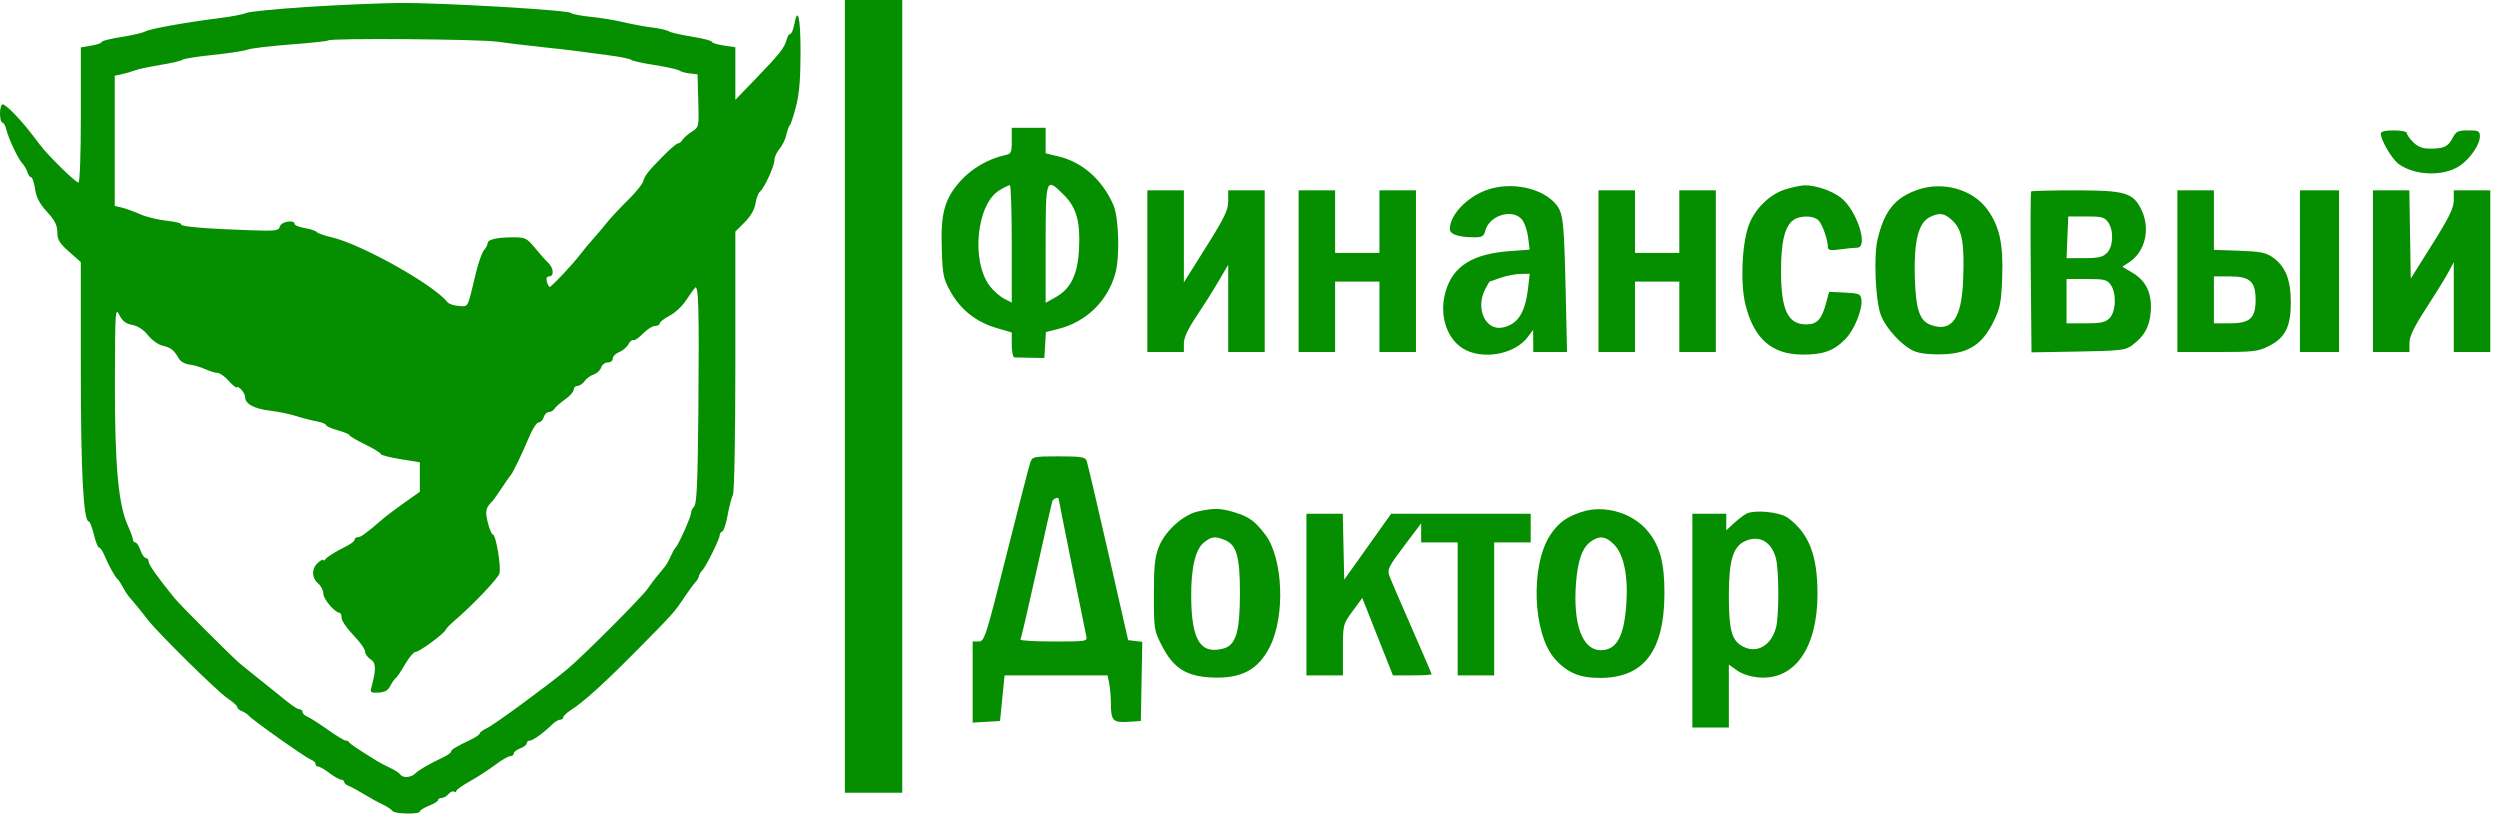 <svg width="160" height="53" viewBox="0 0 160 53" fill="none" xmlns="http://www.w3.org/2000/svg">
<path fill-rule="evenodd" clip-rule="evenodd" d="M54.072 25.367V50.734H55.908H57.744V25.367V0H55.908H54.072V25.367ZM19.693 0.442C17.72 0.568 15.955 0.741 15.771 0.827C15.588 0.913 14.836 1.059 14.102 1.152C11.869 1.434 9.613 1.838 9.302 2.011C9.141 2.101 8.446 2.262 7.759 2.369C7.071 2.476 6.509 2.618 6.509 2.685C6.509 2.753 6.208 2.858 5.841 2.921L5.174 3.033V7.358C5.174 9.894 5.11 11.682 5.019 11.682C4.834 11.682 3.073 9.954 2.548 9.256C1.766 8.218 1.567 7.977 0.966 7.336C0.626 6.973 0.269 6.676 0.174 6.676C0.078 6.676 6.10352e-05 6.938 6.10352e-05 7.26C6.10352e-05 7.581 0.067 7.844 0.149 7.844C0.231 7.844 0.348 8.05 0.409 8.303C0.552 8.894 1.174 10.203 1.441 10.473C1.554 10.589 1.695 10.833 1.753 11.016C1.811 11.199 1.92 11.348 1.995 11.348C2.07 11.348 2.182 11.685 2.244 12.096C2.325 12.639 2.534 13.038 3.009 13.556C3.507 14.1 3.664 14.409 3.667 14.858C3.671 15.345 3.803 15.564 4.421 16.11L5.171 16.772L5.172 23.698C5.173 30.2 5.341 33.378 5.683 33.378C5.752 33.378 5.898 33.753 6.008 34.212C6.118 34.671 6.269 35.047 6.342 35.047C6.416 35.047 6.561 35.253 6.666 35.506C6.928 36.14 7.371 36.949 7.511 37.049C7.575 37.095 7.724 37.316 7.841 37.539C7.959 37.763 8.122 38.026 8.203 38.124C8.284 38.221 8.518 38.5 8.723 38.744C8.928 38.987 9.246 39.385 9.429 39.629C10.048 40.449 13.908 44.258 14.55 44.683C14.9 44.915 15.187 45.172 15.187 45.254C15.187 45.337 15.318 45.453 15.479 45.514C15.64 45.574 15.846 45.71 15.938 45.817C16.194 46.113 19.571 48.498 19.902 48.617C20.062 48.674 20.194 48.798 20.194 48.893C20.194 48.988 20.274 49.065 20.372 49.065C20.47 49.065 20.796 49.253 21.097 49.483C21.398 49.712 21.73 49.9 21.837 49.9C21.943 49.9 22.029 49.966 22.029 50.047C22.029 50.128 22.161 50.243 22.321 50.301C22.482 50.36 22.914 50.594 23.281 50.821C23.648 51.047 24.188 51.344 24.48 51.481C24.772 51.618 25.058 51.807 25.115 51.9C25.239 52.1 26.869 52.131 26.869 51.934C26.869 51.859 27.132 51.695 27.453 51.569C27.774 51.443 28.037 51.278 28.037 51.204C28.037 51.129 28.141 51.068 28.267 51.068C28.394 51.068 28.59 50.956 28.703 50.819C28.817 50.683 28.976 50.612 29.058 50.662C29.139 50.713 29.206 50.693 29.206 50.619C29.206 50.545 29.6 50.264 30.082 49.996C30.564 49.727 31.288 49.258 31.691 48.953C32.094 48.648 32.526 48.398 32.651 48.398C32.775 48.398 32.877 48.321 32.877 48.227C32.877 48.133 33.065 47.984 33.294 47.897C33.524 47.81 33.712 47.661 33.712 47.568C33.712 47.473 33.806 47.396 33.92 47.396C34.115 47.396 34.787 46.904 35.395 46.317C35.54 46.176 35.746 46.061 35.853 46.061C35.96 46.061 36.048 45.993 36.048 45.911C36.048 45.828 36.264 45.621 36.528 45.452C37.375 44.908 38.713 43.694 40.825 41.555C43.154 39.196 43.128 39.225 43.808 38.212C44.084 37.802 44.403 37.367 44.518 37.246C44.633 37.125 44.726 36.961 44.726 36.882C44.726 36.804 44.82 36.64 44.935 36.519C45.191 36.248 46.061 34.496 46.061 34.251C46.061 34.153 46.135 34.048 46.226 34.017C46.316 33.987 46.472 33.511 46.571 32.961C46.671 32.41 46.823 31.829 46.908 31.669C46.997 31.502 47.063 27.875 47.063 23.1V14.82L47.663 14.22C48.048 13.834 48.294 13.408 48.35 13.027C48.399 12.7 48.528 12.358 48.636 12.266C48.928 12.02 49.566 10.628 49.566 10.236C49.566 10.05 49.712 9.73 49.89 9.525C50.068 9.319 50.265 8.914 50.328 8.623C50.391 8.332 50.49 8.057 50.549 8.011C50.608 7.965 50.786 7.427 50.945 6.815C51.154 6.014 51.235 5.044 51.235 3.352C51.235 1.1 51.061 0.345 50.829 1.585C50.769 1.907 50.656 2.17 50.578 2.17C50.5 2.17 50.394 2.339 50.342 2.545C50.215 3.049 49.884 3.466 48.356 5.048L47.063 6.388V4.706V3.025L46.312 2.912C45.899 2.85 45.561 2.743 45.561 2.674C45.561 2.605 44.979 2.456 44.267 2.342C43.556 2.228 42.899 2.076 42.807 2.004C42.715 1.932 42.227 1.821 41.722 1.757C41.217 1.693 40.391 1.54 39.886 1.417C39.382 1.293 38.443 1.14 37.8 1.075C37.158 1.01 36.595 0.901 36.549 0.832C36.425 0.647 28.133 0.163 25.534 0.19C24.295 0.203 21.666 0.316 19.693 0.442ZM20.999 2.588C20.952 2.635 19.869 2.751 18.593 2.847C17.316 2.942 16.084 3.089 15.854 3.174C15.625 3.259 14.611 3.414 13.601 3.518C12.592 3.623 11.728 3.76 11.682 3.823C11.636 3.885 11.005 4.034 10.28 4.153C9.555 4.272 8.804 4.433 8.611 4.51C8.419 4.587 8.054 4.694 7.802 4.748L7.343 4.846V9.012V13.178L7.802 13.287C8.054 13.346 8.578 13.537 8.966 13.709C9.353 13.882 10.121 14.07 10.672 14.127C11.223 14.185 11.637 14.29 11.594 14.361C11.508 14.499 13.208 14.643 16.051 14.738C17.666 14.792 17.84 14.769 17.913 14.492C17.995 14.177 18.858 14.037 18.858 14.338C18.858 14.421 19.159 14.541 19.525 14.603C19.892 14.665 20.23 14.776 20.276 14.851C20.322 14.925 20.754 15.078 21.236 15.19C23.127 15.628 27.758 18.222 28.629 19.331C28.725 19.453 29.058 19.566 29.369 19.581C29.996 19.612 29.896 19.808 30.465 17.44C30.619 16.797 30.85 16.153 30.977 16.008C31.104 15.863 31.208 15.665 31.208 15.569C31.208 15.329 31.79 15.192 32.818 15.189C33.621 15.187 33.713 15.231 34.237 15.867C34.544 16.242 34.928 16.672 35.088 16.822C35.439 17.151 35.474 17.69 35.146 17.69C34.993 17.69 34.942 17.807 34.998 18.024C35.046 18.208 35.13 18.358 35.184 18.358C35.3 18.358 36.65 16.923 37.133 16.285C37.316 16.043 37.692 15.591 37.967 15.281C38.243 14.971 38.656 14.483 38.885 14.197C39.115 13.911 39.695 13.292 40.175 12.821C40.655 12.351 41.096 11.814 41.155 11.628C41.291 11.199 41.458 10.987 42.437 9.991C42.876 9.544 43.304 9.179 43.388 9.179C43.472 9.179 43.601 9.078 43.675 8.955C43.748 8.832 44.017 8.596 44.273 8.431C44.737 8.132 44.737 8.129 44.69 6.444L44.643 4.756L44.142 4.7C43.867 4.669 43.566 4.585 43.475 4.513C43.383 4.442 42.669 4.284 41.889 4.162C41.109 4.04 40.433 3.889 40.387 3.826C40.341 3.762 39.665 3.629 38.885 3.529C38.105 3.429 37.204 3.31 36.883 3.264C36.561 3.218 35.547 3.102 34.63 3.007C33.712 2.911 32.452 2.759 31.831 2.668C30.688 2.502 21.156 2.431 20.999 2.588ZM64.753 9.009C64.753 9.781 64.72 9.847 64.294 9.938C63.284 10.153 62.183 10.789 61.493 11.557C60.453 12.714 60.198 13.621 60.272 15.909C60.327 17.628 60.372 17.845 60.849 18.692C61.49 19.83 62.483 20.612 63.768 20.989L64.752 21.278L64.753 22.071C64.753 22.507 64.828 22.869 64.92 22.875C65.012 22.881 65.481 22.891 65.963 22.898L66.839 22.91L66.888 22.082L66.938 21.254L67.751 21.046C69.519 20.593 70.862 19.293 71.37 17.544C71.682 16.473 71.611 13.919 71.248 13.101C70.532 11.487 69.276 10.378 67.751 10.012L66.922 9.813V8.995V8.178H65.838H64.753V9.009ZM152.37 8.542C152.37 8.972 153.091 10.196 153.527 10.507C154.573 11.251 156.402 11.3 157.423 10.613C158.084 10.167 158.711 9.254 158.711 8.737C158.711 8.383 158.637 8.344 157.965 8.344C157.311 8.344 157.187 8.404 156.97 8.825C156.678 9.388 156.416 9.513 155.519 9.513C155.039 9.513 154.745 9.4 154.448 9.103C154.223 8.878 154.038 8.615 154.038 8.519C154.038 8.421 153.673 8.344 153.204 8.344C152.672 8.344 152.37 8.416 152.37 8.542ZM63.949 12.188C62.496 13.074 62.138 16.721 63.348 18.307C63.58 18.611 63.99 18.973 64.261 19.113L64.753 19.368V15.608C64.753 13.541 64.697 11.849 64.628 11.85C64.559 11.85 64.253 12.002 63.949 12.188ZM66.922 15.615V19.381L67.57 19.016C68.534 18.475 68.974 17.566 69.059 15.942C69.15 14.195 68.895 13.282 68.094 12.481C66.935 11.321 66.922 11.354 66.922 15.615ZM95.159 12.155C93.876 12.614 92.79 13.76 92.79 14.657C92.79 15.002 93.349 15.187 94.393 15.187C94.853 15.187 94.972 15.111 95.059 14.767C95.302 13.799 96.759 13.333 97.384 14.024C97.553 14.21 97.738 14.726 97.795 15.171L97.898 15.978L96.638 16.07C94.245 16.244 92.991 17.031 92.519 18.654C92.063 20.225 92.632 21.846 93.844 22.421C95.11 23.021 96.998 22.616 97.773 21.576L98.12 21.111L98.125 21.821L98.131 22.53H99.211H100.291L100.205 18.733C100.1 14.164 100.047 13.666 99.609 13.108C98.765 12.035 96.722 11.598 95.159 12.155ZM114.27 12.118C113.251 12.431 112.287 13.384 111.906 14.454C111.474 15.67 111.378 18.194 111.715 19.526C112.262 21.694 113.41 22.689 115.367 22.694C116.697 22.697 117.374 22.45 118.111 21.693C118.686 21.102 119.218 19.778 119.129 19.154C119.081 18.814 118.971 18.77 118.069 18.726L117.062 18.677L116.869 19.394C116.583 20.45 116.294 20.761 115.598 20.761C114.419 20.761 113.985 19.838 113.986 17.337C113.987 15.581 114.186 14.652 114.664 14.175C115.055 13.783 116.025 13.746 116.387 14.108C116.635 14.356 116.986 15.365 116.988 15.835C116.989 16.015 117.164 16.043 117.763 15.961C118.189 15.902 118.677 15.854 118.848 15.854C119.624 15.854 118.829 13.416 117.8 12.639C117.205 12.189 116.177 11.844 115.487 11.862C115.258 11.867 114.71 11.983 114.27 12.118ZM122.699 12.155C121.261 12.668 120.591 13.505 120.161 15.332C119.915 16.38 120.021 19.102 120.348 20.088C120.65 20.999 121.829 22.255 122.631 22.519C123.025 22.649 123.766 22.71 124.472 22.67C126.034 22.582 126.873 22.023 127.576 20.604C128.01 19.727 128.077 19.391 128.14 17.76C128.222 15.624 127.973 14.488 127.189 13.404C126.251 12.11 124.328 11.575 122.699 12.155ZM73.431 17.356V22.53H74.599H75.768V21.986C75.768 21.614 76.016 21.072 76.552 20.275C76.983 19.634 77.622 18.622 77.971 18.027L78.605 16.945V19.737V22.53H79.773H80.941V17.356V12.183H79.773H78.605V12.87C78.605 13.443 78.371 13.929 77.186 15.814L75.768 18.072V15.128V12.183H74.599H73.431V17.356ZM83.111 17.356V22.53H84.279H85.447V20.277V18.024H86.866H88.284V20.277V22.53H89.453H90.621V17.356V12.183H89.453H88.284V14.185V16.188H86.866H85.447V14.185V12.183H84.279H83.111V17.356ZM102.303 17.356V22.53H103.471H104.639V20.277V18.024H106.058H107.476V20.277V22.53H108.645H109.813V17.356V12.183H108.645H107.476V14.185V16.188H106.058H104.639V14.185V12.183H103.471H102.303V17.356ZM129.993 12.252C129.954 12.29 129.944 14.623 129.969 17.436L130.016 22.551L133.004 22.499C135.714 22.451 136.034 22.415 136.451 22.102C137.239 21.514 137.567 20.929 137.646 19.973C137.743 18.802 137.366 17.985 136.487 17.461L135.833 17.071L136.265 16.787C137.316 16.099 137.65 14.594 137.024 13.367C136.493 12.326 135.984 12.183 132.805 12.183C131.296 12.183 130.031 12.214 129.993 12.252ZM139.352 17.356V22.53H141.904C144.219 22.53 144.524 22.495 145.196 22.154C146.259 21.615 146.612 20.919 146.612 19.359C146.612 17.903 146.274 17.054 145.465 16.477C145.029 16.166 144.674 16.095 143.316 16.047L141.689 15.99V14.086V12.183H140.52H139.352V17.356ZM147.196 17.356V22.53H148.448H149.699V17.356V12.183H148.448H147.196V17.356ZM151.869 17.356V22.53H153.037H154.205V21.954C154.205 21.528 154.484 20.947 155.273 19.731C155.861 18.826 156.499 17.791 156.692 17.431L157.042 16.777V19.654V22.53H158.211H159.379V17.356V12.183H158.211H157.042V12.81C157.042 13.308 156.757 13.894 155.666 15.634L154.289 17.829L154.243 15.006L154.197 12.183H153.033H151.869V17.356ZM123.498 13.899C122.782 14.257 122.482 15.452 122.547 17.69C122.609 19.849 122.852 20.556 123.618 20.814C124.933 21.256 125.551 20.366 125.642 17.9C125.728 15.576 125.585 14.745 124.998 14.158C124.48 13.64 124.134 13.58 123.498 13.899ZM132.314 15.187L132.259 16.523L133.386 16.522C134.29 16.522 134.579 16.456 134.846 16.188C135.254 15.78 135.293 14.754 134.92 14.223C134.695 13.901 134.509 13.852 133.514 13.852H132.368L132.314 15.187ZM96.045 17.779C95.677 17.911 95.36 18.02 95.34 18.021C95.319 18.023 95.188 18.246 95.048 18.516C94.414 19.742 95.071 21.181 96.165 20.962C97.122 20.771 97.607 20.033 97.789 18.49L97.903 17.523L97.307 17.531C96.98 17.535 96.412 17.646 96.045 17.779ZM141.689 19.192V20.694H142.69C144.002 20.694 144.359 20.373 144.359 19.192C144.359 18.012 144.002 17.69 142.69 17.69H141.689V19.192ZM132.259 19.276V20.694H133.469C134.457 20.694 134.741 20.633 135.013 20.36C135.424 19.949 135.465 18.768 135.087 18.228C134.857 17.899 134.681 17.857 133.543 17.857H132.259V19.276ZM44.476 18.419C44.384 18.523 44.121 18.895 43.892 19.245C43.662 19.596 43.193 20.029 42.849 20.208C42.505 20.387 42.223 20.608 42.223 20.698C42.223 20.788 42.087 20.861 41.92 20.861C41.754 20.861 41.404 21.084 41.144 21.356C40.883 21.628 40.61 21.814 40.537 21.768C40.464 21.723 40.32 21.842 40.218 22.033C40.117 22.223 39.85 22.449 39.626 22.534C39.402 22.619 39.219 22.803 39.219 22.943C39.219 23.083 39.074 23.198 38.896 23.198C38.719 23.198 38.527 23.344 38.471 23.523C38.414 23.702 38.202 23.9 38.001 23.964C37.798 24.028 37.535 24.219 37.415 24.39C37.295 24.56 37.089 24.7 36.956 24.7C36.824 24.7 36.716 24.807 36.716 24.939C36.716 25.07 36.472 25.348 36.173 25.556C35.875 25.764 35.571 26.032 35.497 26.151C35.424 26.271 35.26 26.368 35.133 26.368C35.006 26.368 34.855 26.519 34.796 26.702C34.738 26.886 34.592 27.036 34.472 27.036C34.352 27.036 34.089 27.43 33.888 27.912C33.46 28.938 32.83 30.254 32.71 30.374C32.664 30.42 32.401 30.795 32.126 31.208C31.851 31.621 31.589 31.997 31.543 32.043C31.078 32.504 31.034 32.699 31.221 33.444C31.328 33.867 31.473 34.212 31.543 34.212C31.739 34.212 32.09 36.304 31.961 36.709C31.855 37.043 30.2 38.779 29.087 39.723C28.815 39.954 28.561 40.217 28.523 40.307C28.416 40.563 26.84 41.722 26.599 41.722C26.48 41.722 26.176 42.079 25.925 42.515C25.673 42.951 25.4 43.354 25.318 43.41C25.237 43.467 25.082 43.69 24.974 43.906C24.833 44.189 24.623 44.307 24.224 44.327C23.733 44.352 23.68 44.314 23.767 43.998C24.085 42.843 24.073 42.418 23.718 42.196C23.523 42.075 23.364 41.85 23.364 41.697C23.364 41.544 23.026 41.071 22.613 40.646C22.2 40.221 21.863 39.726 21.863 39.546C21.863 39.366 21.805 39.219 21.736 39.219C21.442 39.219 20.694 38.342 20.694 37.998C20.694 37.792 20.544 37.496 20.36 37.338C19.933 36.972 19.933 36.369 20.36 36.003C20.544 35.846 20.695 35.773 20.697 35.841C20.698 35.909 20.755 35.889 20.822 35.798C20.947 35.627 21.425 35.331 22.238 34.92C22.49 34.793 22.697 34.619 22.697 34.534C22.697 34.449 22.791 34.379 22.906 34.379C23.098 34.379 23.405 34.154 24.528 33.19C24.755 32.996 25.375 32.53 25.905 32.156L26.869 31.476V30.531V29.585L25.617 29.383C24.929 29.272 24.366 29.125 24.366 29.056C24.366 28.986 23.915 28.71 23.365 28.442C22.814 28.174 22.364 27.907 22.363 27.85C22.363 27.794 22.025 27.652 21.612 27.537C21.199 27.421 20.861 27.27 20.861 27.2C20.861 27.13 20.579 27.022 20.235 26.959C19.891 26.897 19.309 26.746 18.942 26.624C18.575 26.502 17.824 26.348 17.273 26.282C16.261 26.16 15.688 25.846 15.688 25.413C15.688 25.153 15.272 24.671 15.151 24.791C15.11 24.833 14.875 24.641 14.629 24.366C14.384 24.09 14.064 23.865 13.917 23.865C13.771 23.865 13.415 23.756 13.126 23.623C12.837 23.49 12.382 23.359 12.116 23.331C11.849 23.303 11.55 23.135 11.449 22.954C11.142 22.408 10.934 22.242 10.417 22.128C10.145 22.068 9.721 21.768 9.476 21.461C9.192 21.104 8.826 20.863 8.466 20.796C8.05 20.718 7.832 20.548 7.634 20.15C7.38 19.64 7.364 19.883 7.354 24.462C7.342 29.731 7.574 32.302 8.179 33.631C8.362 34.032 8.511 34.44 8.511 34.537C8.511 34.634 8.579 34.713 8.662 34.713C8.745 34.713 8.891 34.938 8.987 35.214C9.083 35.489 9.241 35.714 9.337 35.714C9.434 35.714 9.513 35.818 9.513 35.944C9.513 36.14 10.096 36.961 11.182 38.294C11.54 38.735 14.88 42.074 15.371 42.483C15.598 42.672 16.159 43.123 16.617 43.486C17.075 43.848 17.56 44.236 17.695 44.349C18.569 45.08 19.013 45.394 19.175 45.394C19.276 45.394 19.359 45.471 19.359 45.566C19.359 45.661 19.494 45.792 19.658 45.858C19.822 45.924 20.418 46.304 20.982 46.703C21.545 47.102 22.06 47.415 22.125 47.398C22.189 47.382 22.288 47.431 22.345 47.508C22.434 47.631 22.84 47.903 24.116 48.697C24.299 48.812 24.688 49.015 24.98 49.15C25.272 49.284 25.558 49.47 25.616 49.563C25.764 49.803 26.304 49.774 26.567 49.511C26.798 49.279 27.409 48.924 28.329 48.485C28.628 48.343 28.872 48.17 28.872 48.101C28.872 47.977 29.137 47.816 30.165 47.32C30.464 47.176 30.708 47.002 30.708 46.934C30.708 46.866 30.914 46.715 31.166 46.6C31.61 46.396 34.808 44.054 36.247 42.88C37.21 42.093 41.064 38.238 41.462 37.663C41.753 37.242 42.052 36.859 42.554 36.263C42.648 36.152 42.817 35.851 42.929 35.595C43.042 35.339 43.179 35.093 43.235 35.047C43.406 34.905 44.226 33.078 44.226 32.837C44.226 32.712 44.32 32.516 44.434 32.402C44.591 32.245 44.655 30.773 44.693 26.485C44.753 19.733 44.71 18.152 44.476 18.419ZM65.944 29.581C65.869 29.788 65.181 32.453 64.416 35.506C63.088 40.796 63.005 41.055 62.636 41.055H62.25V43.65V46.246L63.126 46.195L64.002 46.145L64.147 44.684L64.293 43.224H67.589H70.886L70.99 43.746C71.048 44.033 71.096 44.614 71.097 45.039C71.101 46.122 71.23 46.258 72.196 46.197L73.014 46.145L73.06 43.611L73.106 41.078L72.654 41.024L72.202 40.971L70.925 35.365C70.223 32.282 69.601 29.635 69.543 29.483C69.453 29.25 69.168 29.206 67.758 29.206C66.169 29.206 66.073 29.226 65.944 29.581ZM67.345 32.084C67.308 32.199 66.852 34.208 66.332 36.549C65.811 38.889 65.352 40.861 65.31 40.929C65.268 40.998 66.216 41.055 67.416 41.055C69.593 41.055 69.599 41.054 69.516 40.679C69.36 39.967 67.757 32.009 67.757 31.943C67.757 31.777 67.406 31.898 67.345 32.084ZM76.66 32.735C75.712 32.947 74.567 33.986 74.166 34.996C73.909 35.646 73.848 36.227 73.848 38.062C73.848 40.252 73.865 40.36 74.351 41.31C75.095 42.765 75.921 43.29 77.575 43.361C79.449 43.442 80.524 42.869 81.271 41.391C82.268 39.419 82.118 35.719 80.98 34.219C80.321 33.349 79.948 33.077 79.033 32.796C78.121 32.516 77.684 32.505 76.66 32.735ZM101.215 32.766C100.252 33.082 99.728 33.467 99.22 34.235C97.935 36.177 98.089 40.545 99.499 42.152C100.289 43.051 101.094 43.392 102.421 43.387C105.21 43.378 106.511 41.667 106.524 37.991C106.531 36.029 106.241 34.946 105.456 33.993C104.483 32.812 102.672 32.288 101.215 32.766ZM111.732 32.895C111.549 33.001 111.192 33.281 110.939 33.515L110.48 33.941V33.409V32.877H109.396H108.311V39.719V46.562H109.479H110.647V44.548V42.534L111.174 42.909C111.501 43.142 112.03 43.312 112.564 43.356C114.863 43.547 116.324 41.461 116.32 37.994C116.316 35.533 115.78 34.152 114.437 33.149C113.908 32.754 112.243 32.598 111.732 32.895ZM83.611 38.051V43.224H84.78H85.948V41.589C85.948 39.965 85.952 39.948 86.567 39.114L87.186 38.273L88.166 40.749L89.147 43.224H90.384C91.065 43.224 91.622 43.191 91.622 43.15C91.622 43.109 91.05 41.777 90.352 40.188C89.653 38.599 89.009 37.098 88.92 36.852C88.776 36.449 88.872 36.255 89.857 34.949L90.954 33.494V34.103V34.713H92.123H93.291V38.968V43.224H94.459H95.627V38.968V34.713H96.796H97.964V33.795V32.877L93.499 32.877H89.035L87.533 34.987L86.031 37.096L85.984 34.987L85.938 32.877H84.775H83.611V38.051ZM77.059 34.712C76.502 35.15 76.219 36.36 76.237 38.234C76.263 40.985 76.832 41.892 78.293 41.508C79.098 41.296 79.356 40.437 79.356 37.967C79.356 35.568 79.14 34.845 78.335 34.539C77.734 34.31 77.535 34.337 77.059 34.712ZM101.822 34.651C101.267 35.04 100.97 35.875 100.862 37.35C100.67 39.987 101.276 41.611 102.451 41.611C103.462 41.611 103.939 40.749 104.086 38.66C104.211 36.866 103.924 35.474 103.299 34.849C102.763 34.313 102.378 34.262 101.822 34.651ZM111.716 34.618C110.916 34.965 110.647 35.842 110.647 38.113C110.647 40.211 110.813 40.906 111.405 41.294C112.316 41.891 113.31 41.411 113.655 40.206C113.868 39.466 113.864 36.469 113.65 35.697C113.363 34.665 112.597 34.237 111.716 34.618Z" fill="#058E00"/>
</svg>
